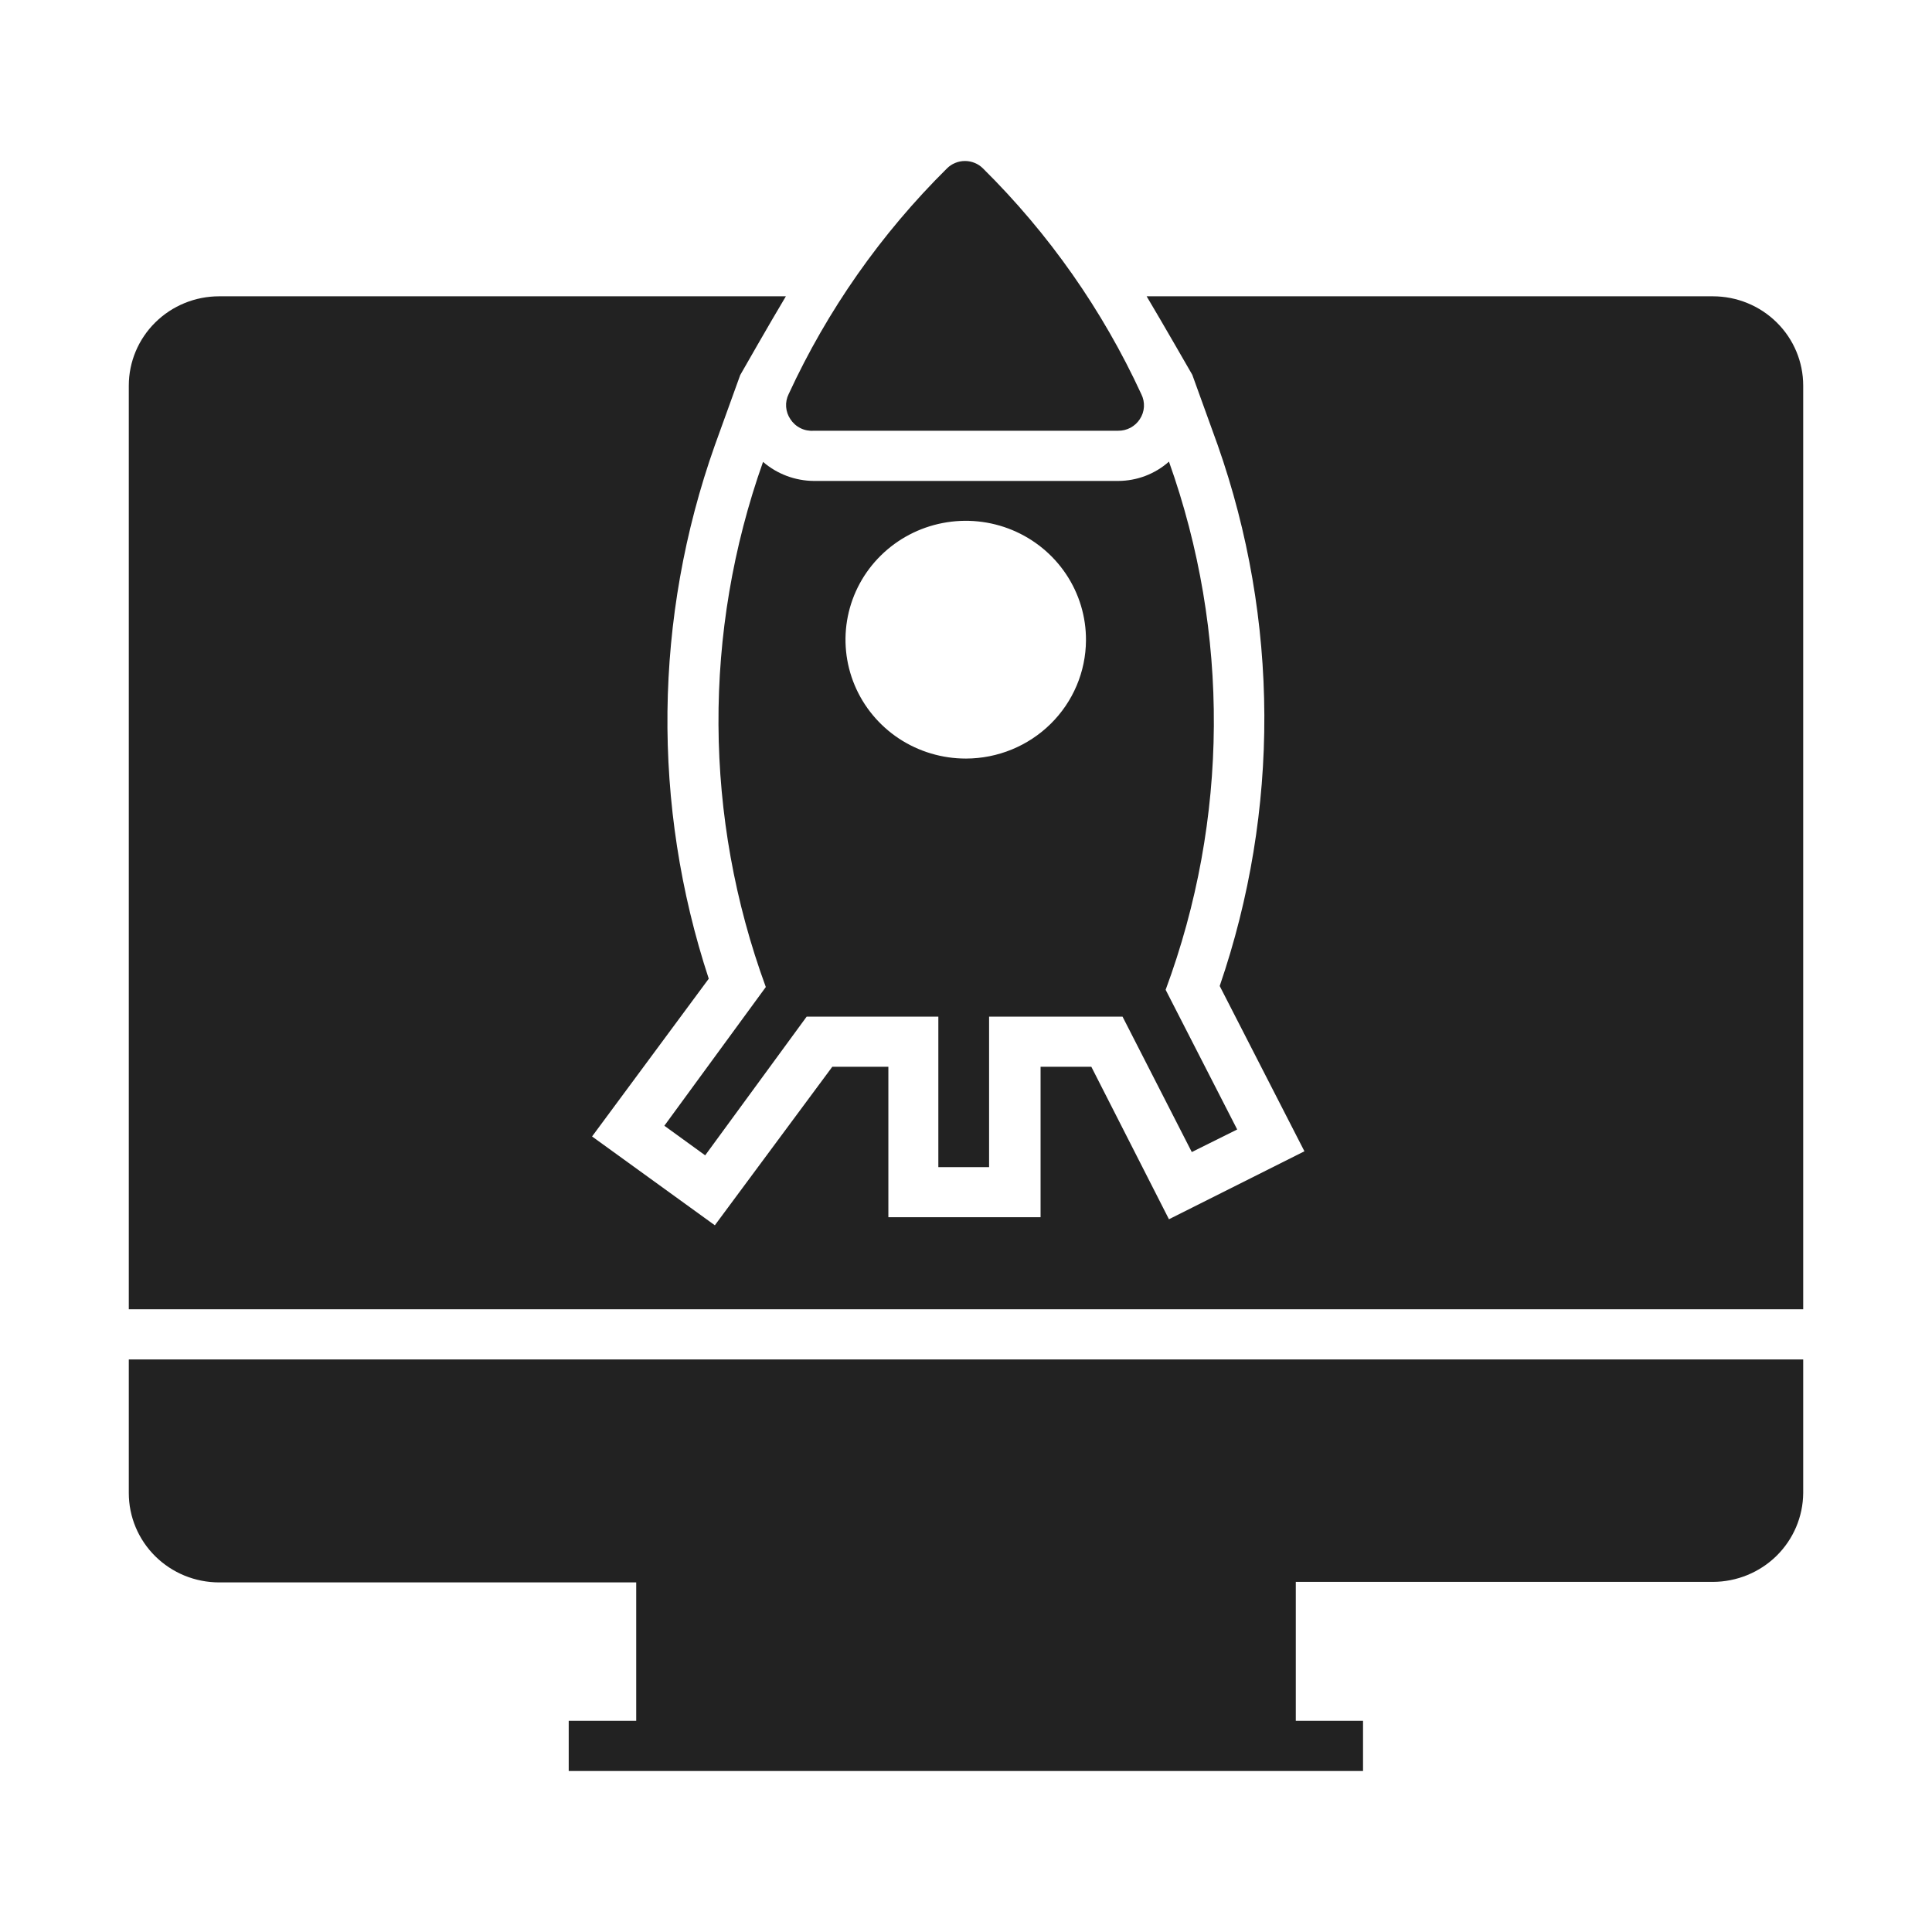 <svg width="60" height="60" viewBox="0 0 60 60" fill="none" xmlns="http://www.w3.org/2000/svg">
<path d="M36.303 14.336C35.87 14.721 35.309 14.934 34.727 14.936H25.272C24.692 14.931 24.133 14.721 23.697 14.344C21.822 19.628 21.853 25.389 23.783 30.653L20.632 34.961L21.9 35.88L25.052 31.572H29.141V36.246H30.717V31.572H34.861L37.012 35.778L38.422 35.077L36.2 30.739C38.161 25.449 38.197 19.649 36.303 14.336ZM30 23.558C29.26 23.559 28.536 23.343 27.92 22.938C27.305 22.532 26.825 21.954 26.542 21.279C26.259 20.603 26.185 19.859 26.33 19.142C26.475 18.424 26.832 17.766 27.357 17.25C27.881 16.734 28.549 16.383 29.275 16.243C30.001 16.102 30.753 16.178 31.436 16.461C32.118 16.744 32.7 17.221 33.108 17.831C33.516 18.441 33.731 19.158 33.726 19.889C33.72 20.863 33.325 21.795 32.627 22.482C31.929 23.169 30.985 23.556 30 23.558Z" fill="#222222"/>
<path d="M25.272 13.377H34.727C34.86 13.379 34.991 13.346 35.108 13.284C35.225 13.221 35.325 13.13 35.397 13.019C35.473 12.905 35.518 12.773 35.526 12.636C35.534 12.499 35.506 12.363 35.444 12.24C34.242 9.632 32.577 7.258 30.527 5.23C30.454 5.157 30.367 5.099 30.271 5.06C30.175 5.02 30.072 5 29.968 5C29.864 5 29.761 5.02 29.665 5.06C29.569 5.099 29.482 5.157 29.409 5.23C27.36 7.258 25.695 9.632 24.492 12.24C24.431 12.363 24.404 12.5 24.414 12.637C24.424 12.774 24.47 12.906 24.547 13.019C24.624 13.138 24.732 13.234 24.86 13.297C24.987 13.361 25.13 13.388 25.272 13.377Z" fill="#222222"/>
<path d="M53.195 9.202H35.61C36.075 9.981 37.028 11.64 37.028 11.64L37.816 13.821C39.727 19.258 39.749 25.17 37.879 30.621L40.51 35.754L36.303 37.865L33.892 33.129H32.316V37.802H27.589V33.129H25.848L22.2 38.052L18.387 35.294L22.011 30.395C20.237 25.002 20.303 19.181 22.2 13.829L22.988 11.648C22.988 11.648 23.933 9.989 24.406 9.202H6.805C6.061 9.202 5.348 9.494 4.822 10.014C4.296 10.534 4 11.239 4 11.975V40.661H56V11.975C56 11.239 55.705 10.534 55.178 10.014C54.653 9.494 53.939 9.202 53.195 9.202Z" fill="#222222"/>
<path d="M4 46.37C4 47.105 4.296 47.811 4.822 48.331C5.082 48.588 5.391 48.792 5.731 48.932C6.072 49.071 6.437 49.143 6.805 49.143H19.758V53.442H17.662V55H42.33V53.442H40.242V49.127H53.195C53.936 49.125 54.645 48.835 55.171 48.319C55.696 47.802 55.994 47.102 56 46.37V42.219H4V46.37Z" fill="#222222"/>
</svg>
